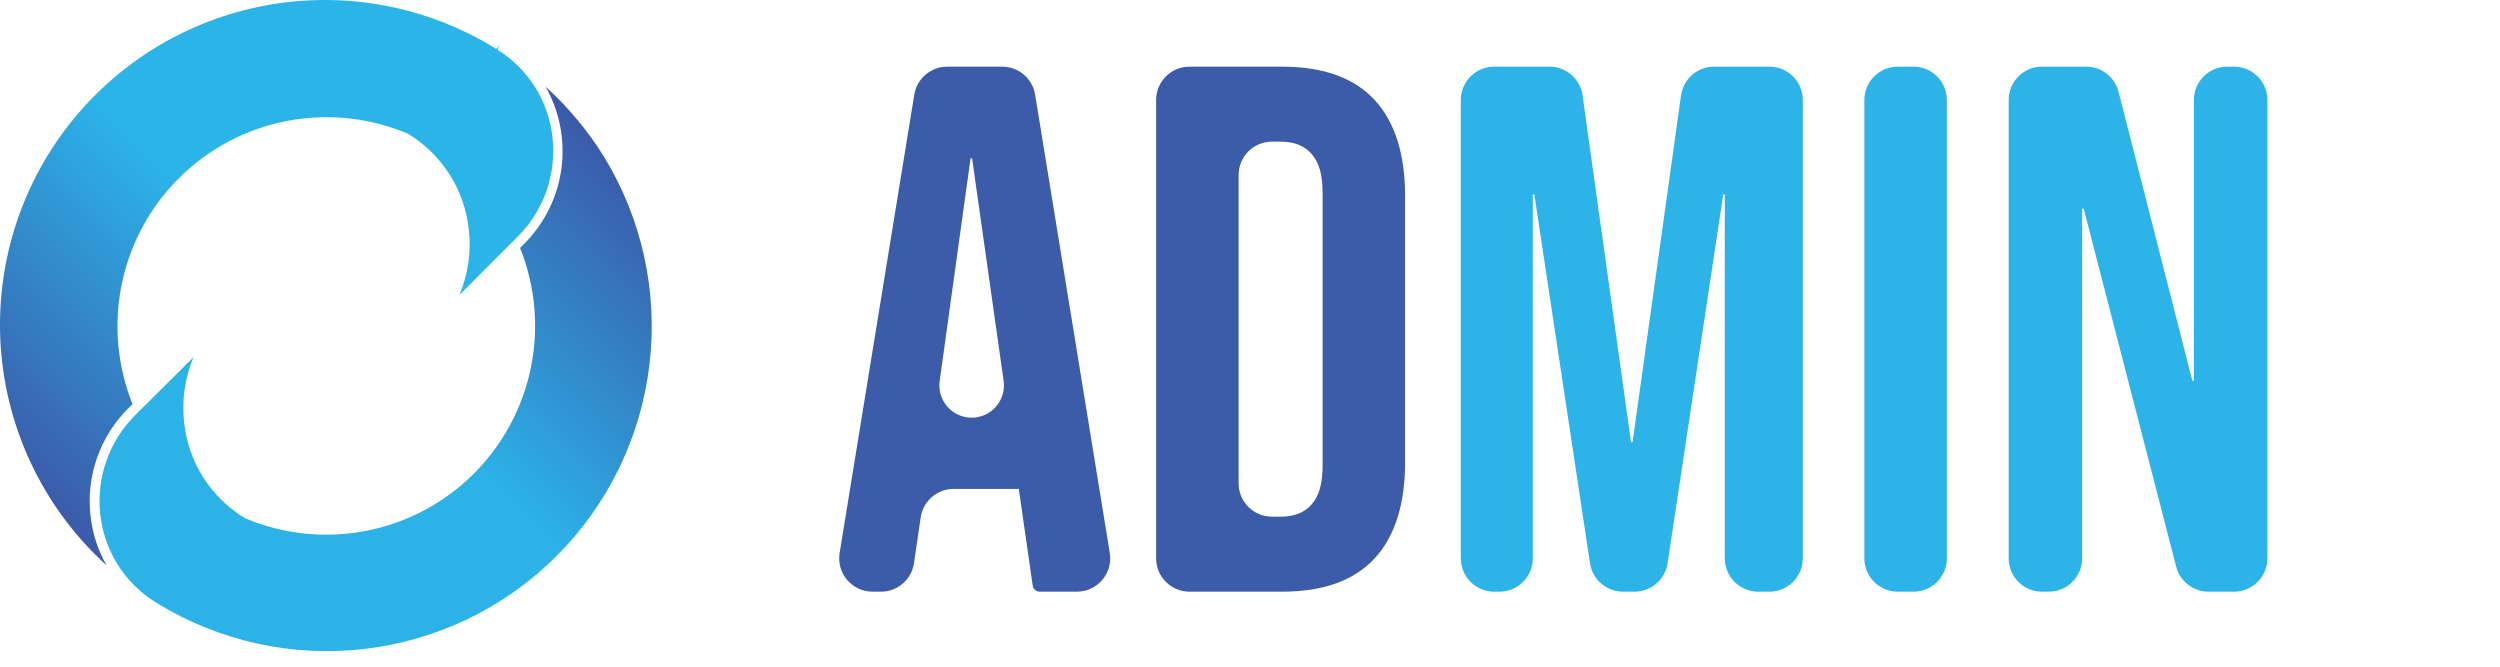 <svg width="150" height="40" viewBox="0 0 150 40" fill="none" xmlns="http://www.w3.org/2000/svg">
    <defs>
        <linearGradient id="paint0_linear_635_230" x1="11.39" y1="38.473" x2="38.72" y2="11.143"
            gradientUnits="userSpaceOnUse">
            <stop offset="0.5" stop-color="#2BB3E8" />
            <stop offset="1" stop-color="#3B5AA9" />
        </linearGradient>
        <linearGradient id="paint1_linear_635_230" x1="0.436" y1="27.98" x2="27.823"
            y2="0.592" gradientUnits="userSpaceOnUse">
            <stop stop-color="#3B5AA9" />
            <stop offset="0.5" stop-color="#2BB4E8" />
        </linearGradient>
    </defs>
    <path
        d="M6.018 30.874C6.133 31.933 6.485 32.953 7.049 33.858C7.613 34.762 8.373 35.528 9.274 36.098L9.41 36.184C13.144 38.478 17.541 39.447 21.893 38.934C26.245 38.421 30.297 36.457 33.396 33.359C36.494 30.26 38.458 26.208 38.971 21.856C39.483 17.504 38.515 13.107 36.221 9.373C35.259 7.829 34.087 6.425 32.739 5.203C33.582 6.697 33.914 8.427 33.683 10.128C33.452 11.828 32.67 13.406 31.458 14.622L31.203 14.877C32.125 17.17 32.348 19.684 31.844 22.103C31.34 24.523 30.133 26.739 28.373 28.474C26.613 30.209 24.38 31.384 21.953 31.853C19.527 32.322 17.016 32.063 14.737 31.108L14.613 31.038C13.63 30.428 12.799 29.601 12.182 28.622C11.566 27.643 11.179 26.537 11.053 25.386C10.895 24.04 11.088 22.676 11.612 21.426L8.109 24.913C7.335 25.685 6.744 26.622 6.382 27.654C6.02 28.686 5.896 29.787 6.018 30.874Z"
        fill="url(#paint0_linear_635_230)" />
    <path
        d="M33.15 8.253C33.04 7.195 32.691 6.175 32.131 5.271C31.571 4.366 30.813 3.6 29.915 3.029L29.857 2.988L29.931 2.692L29.779 2.939C25.648 0.37 20.706 -0.561 15.924 0.329C11.141 1.218 6.865 3.865 3.934 7.747C1.003 11.629 -0.369 16.468 0.085 21.311C0.54 26.154 2.79 30.651 6.393 33.92C5.869 33.002 5.541 31.986 5.429 30.936C5.298 29.762 5.434 28.573 5.827 27.459C6.22 26.345 6.859 25.334 7.697 24.501L7.953 24.246C7.03 21.951 6.808 19.433 7.313 17.012C7.817 14.59 9.028 12.371 10.791 10.636C12.553 8.9 14.79 7.725 17.22 7.257C19.649 6.79 22.163 7.052 24.444 8.01L24.563 8.08C25.546 8.691 26.378 9.517 26.994 10.496C27.611 11.476 27.997 12.582 28.124 13.732C28.283 15.078 28.092 16.442 27.568 17.693L31.047 14.214C31.824 13.444 32.418 12.507 32.782 11.475C33.146 10.443 33.272 9.341 33.15 8.253Z"
        fill="url(#paint1_linear_635_230)" />
    <path
        d="M120.519 6C120.519 4.895 121.414 4 122.519 4H125.175C126.089 4 126.887 4.62 127.113 5.505L131.534 22.817C131.54 22.839 131.56 22.855 131.583 22.855V22.855C131.611 22.855 131.634 22.832 131.634 22.804V6C131.634 4.895 132.529 4 133.634 4H134.044C135.148 4 136.044 4.895 136.044 6V33.5C136.044 34.605 135.148 35.5 134.044 35.5H132.508C131.596 35.5 130.8 34.883 130.571 34L125.029 12.543C125.023 12.521 125.003 12.505 124.98 12.505V12.505C124.952 12.505 124.929 12.528 124.929 12.556V33.5C124.929 34.605 124.033 35.5 122.929 35.5H122.519C121.414 35.5 120.519 34.605 120.519 33.5V6Z"
        fill="#2CB3E8" />
    <path
        d="M111.862 6C111.862 4.895 112.757 4 113.862 4H114.812C115.916 4 116.812 4.895 116.812 6V33.5C116.812 34.605 115.916 35.5 114.812 35.5H113.862C112.757 35.5 111.862 34.605 111.862 33.5V6Z"
        fill="#2CB3E8" />
    <path
        d="M87.648 6C87.648 4.895 88.543 4 89.648 4H92.973C93.97 4 94.816 4.735 94.954 5.723L97.857 26.5C97.86 26.526 97.882 26.545 97.908 26.545V26.545C97.934 26.545 97.955 26.526 97.959 26.5L100.862 5.723C101 4.735 101.845 4 102.843 4H106.168C107.272 4 108.168 4.895 108.168 6V33.5C108.168 34.605 107.272 35.5 106.168 35.5H105.488C104.383 35.5 103.488 34.605 103.488 33.5V11.698C103.488 11.672 103.466 11.65 103.439 11.65V11.65C103.415 11.65 103.395 11.668 103.392 11.691L100.055 33.798C99.907 34.777 99.066 35.5 98.077 35.5H97.379C96.389 35.5 95.549 34.777 95.401 33.798L92.064 11.691C92.06 11.668 92.04 11.65 92.016 11.65V11.65C91.989 11.65 91.968 11.672 91.968 11.698V33.5C91.968 34.605 91.072 35.5 89.968 35.5H89.648C88.543 35.5 87.648 34.605 87.648 33.5V6Z"
        fill="#2CB3E8" />
    <path
        d="M69.367 6C69.367 4.895 70.262 4 71.367 4H76.927C79.386 4 81.231 4.66 82.462 5.98C83.692 7.3 84.306 9.235 84.306 11.785V27.715C84.306 30.265 83.692 32.2 82.462 33.52C81.231 34.84 79.386 35.5 76.927 35.5H71.367C70.262 35.5 69.367 34.605 69.367 33.5V6ZM76.837 31C77.647 31 78.261 30.76 78.681 30.28C79.132 29.8 79.356 29.02 79.356 27.94V11.56C79.356 10.48 79.132 9.7 78.681 9.22C78.261 8.74 77.647 8.5 76.837 8.5H76.317C75.212 8.5 74.317 9.395 74.317 10.5V29C74.317 30.105 75.212 31 76.317 31H76.837Z"
        fill="#3C5BA9" />
    <path
        d="M54.857 5.679C55.014 4.711 55.85 4 56.831 4H60.134C61.115 4 61.951 4.711 62.108 5.679L66.587 33.178C66.785 34.395 65.846 35.5 64.613 35.5H62.384C62.172 35.5 61.993 35.344 61.962 35.135L61.127 29.328C61.126 29.321 61.115 29.322 61.115 29.329V29.329C61.115 29.332 61.112 29.335 61.109 29.335H57.219C56.226 29.335 55.384 30.064 55.24 31.046L54.84 33.789C54.696 34.772 53.854 35.5 52.861 35.5H52.352C51.119 35.5 50.18 34.395 50.378 33.178L54.857 5.679ZM58.299 25.06C59.477 25.06 60.382 24.018 60.217 22.851L58.331 9.534C58.328 9.509 58.306 9.49 58.28 9.49V9.49C58.254 9.49 58.232 9.509 58.229 9.535L56.381 22.857C56.219 24.021 57.124 25.06 58.299 25.06V25.06Z"
        fill="#3C5BA9" />
</svg>
